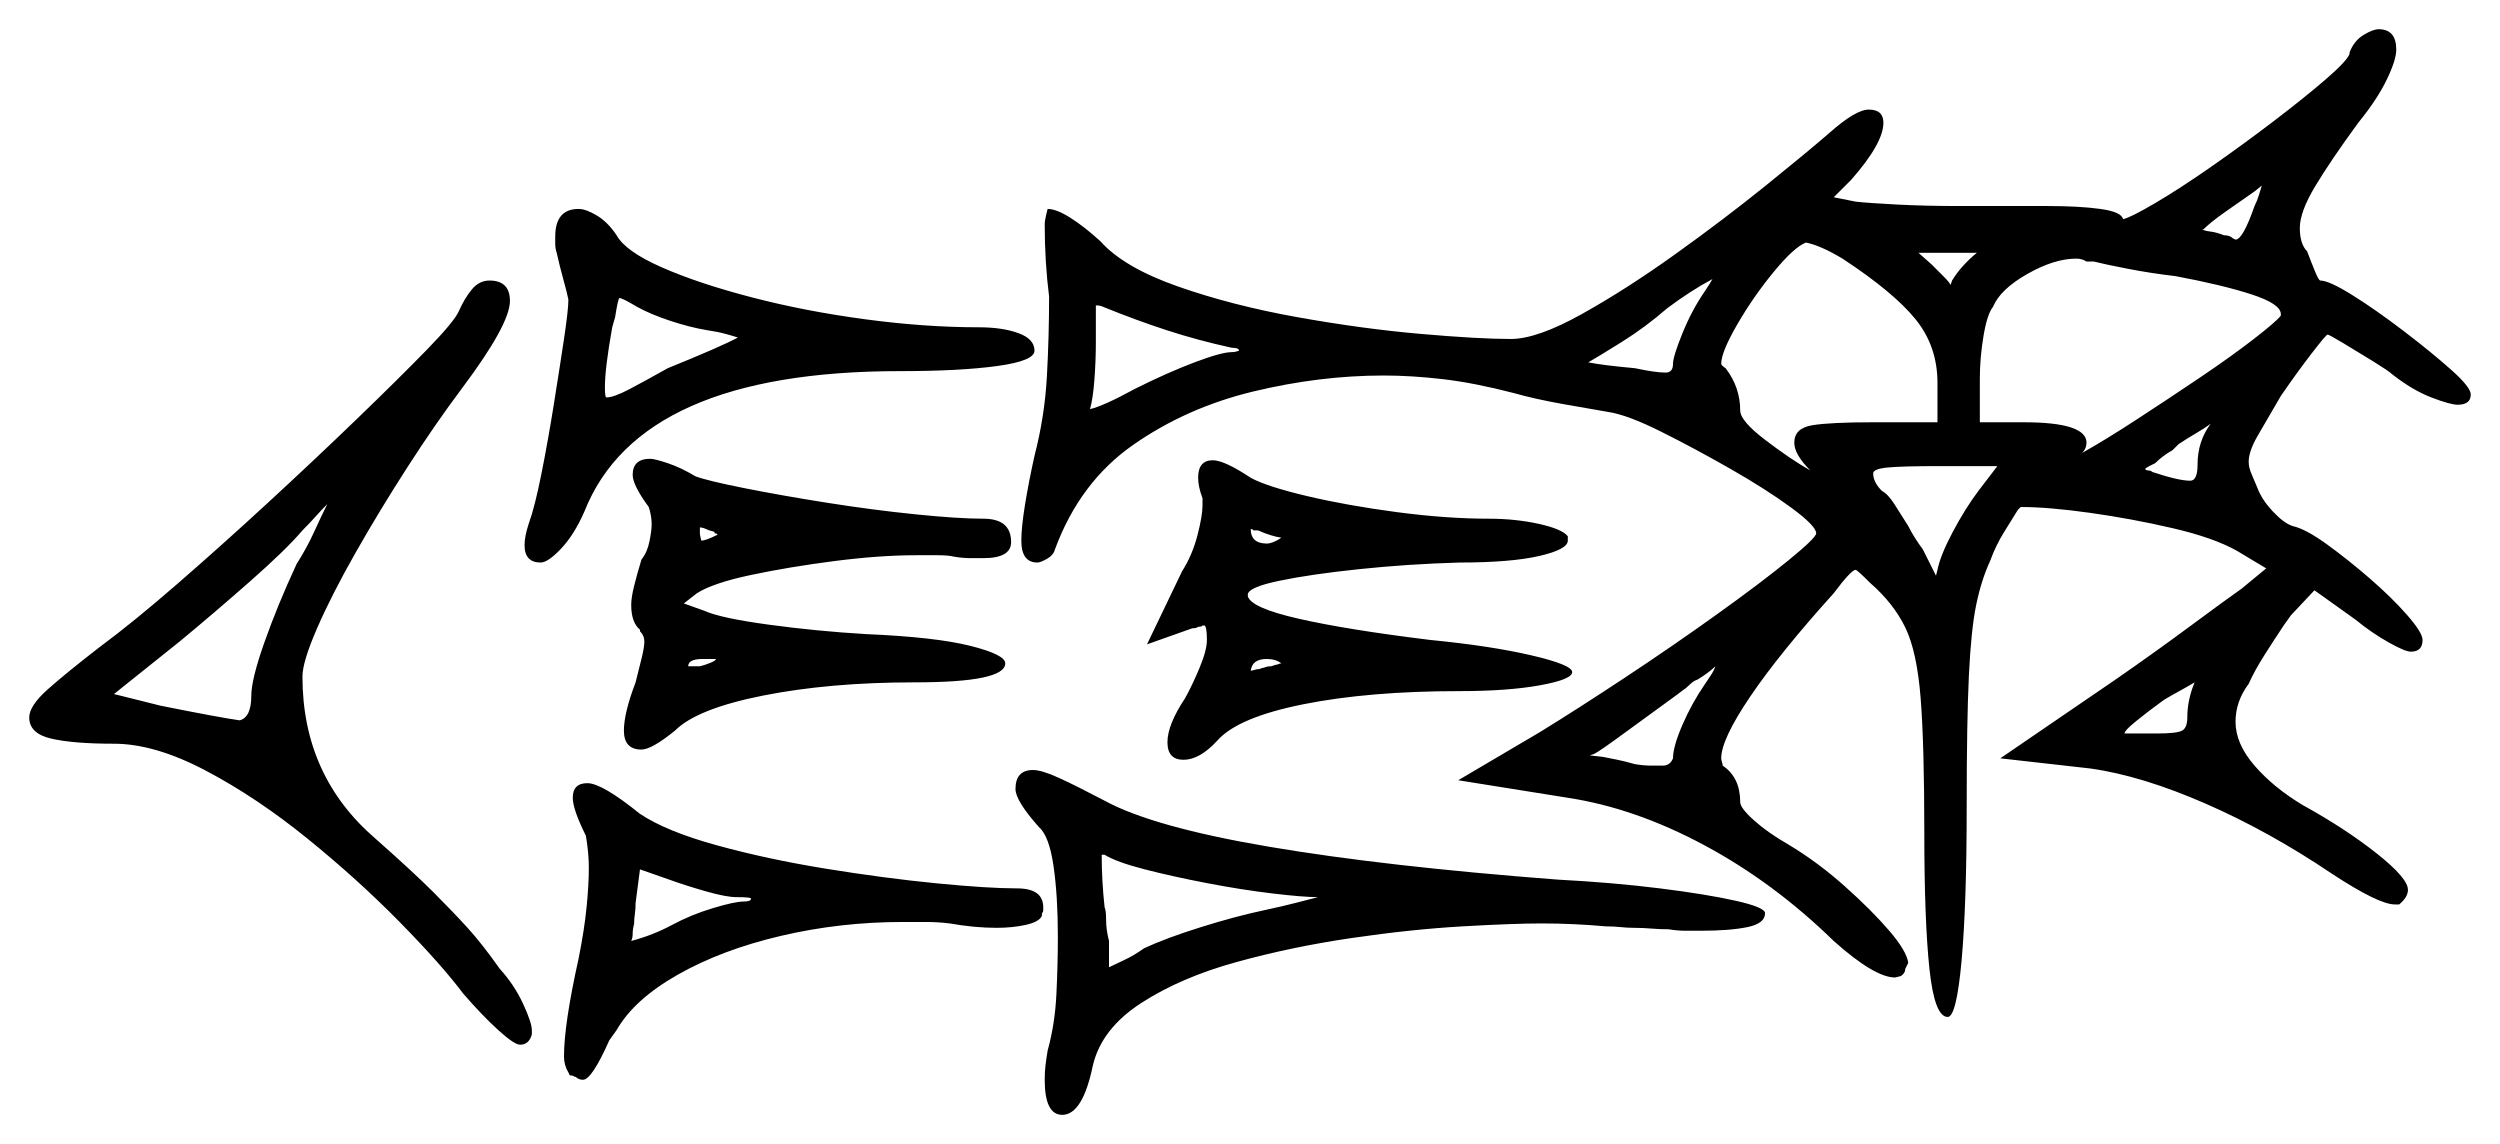 <svg xmlns="http://www.w3.org/2000/svg" width="855.5" height="391.5" viewBox="0 0 855.5 391.5"><path d="M252.0 307.0Q248.5 307.0 241.5 305.0Q234.5 303.0 229.0 301.0L219.0 297.5L217.5 309.0Q217.5 311.0 217.25 312.75Q217.0 314.5 217.0 316.0Q216.5 318.0 216.5 319.5Q216.5 321.0 216.0 322.0Q223.5 320.0 230.0 316.5Q236.5 313.0 244.0 310.75Q251.5 308.5 254.5 308.5Q257.0 308.5 257.0 307.5Q257.0 307.0 252.0 307.0ZM451.0 307.0Q446.0 307.0 435.5 305.75Q425.0 304.5 413.25 302.25Q401.5 300.0 391.75 297.5Q382.0 295.0 378.0 292.5H377.0Q377.0 297.0 377.25 301.5Q377.5 306.0 378.0 310.5Q378.5 311.5 378.5 314.5Q378.5 316.5 378.75 318.25Q379.0 320.0 379.5 322.0V328.0Q379.5 329.0 379.5 329.75Q379.5 330.5 379.5 331.0Q381.5 330.0 384.75 328.5Q388.0 327.0 391.5 324.5Q399.0 321.0 411.0 317.25Q423.0 313.5 432.5 311.5Q439.5 310.0 444.25 308.75Q449.0 307.5 451.0 307.0ZM101.5 193.0Q105.0 187.5 107.5 182.0Q110.0 176.5 112.0 172.5Q110.0 174.5 108.0 176.75Q106.0 179.0 103.5 181.5Q98.0 188.0 85.5 199.0Q73.0 210.0 61.5 219.5L39.0 237.5L55.0 241.5Q65.0 243.5 71.75 244.75Q78.5 246.0 82.0 246.5Q86.0 245.5 86.0 238.0Q86.0 232.5 90.5 219.75Q95.0 207.0 101.5 193.0ZM245.0 225.5H240.5Q235.5 225.5 235.5 228.0H239.5Q241.5 227.5 243.25 226.75Q245.0 226.0 245.0 225.5ZM438.5 227.0Q436.5 225.5 433.5 225.5Q428.5 225.5 428.0 229.5Q428.5 229.5 429.25 229.25Q430.0 229.0 430.5 229.0Q431.0 229.0 431.5 228.75Q432.0 228.5 432.5 228.5Q433.5 228.0 435.0 228.0L436.5 227.5Q437.0 227.5 437.5 227.25Q438.0 227.0 438.5 227.0ZM583.5 234.0Q584.5 232.5 585.5 231.0Q586.5 229.5 587.0 228.0Q585.0 230.0 581.0 232.5Q579.5 233.0 578.25 234.25Q577.0 235.5 575.5 236.5L573.5 238.0Q564.5 244.5 556.0 250.75Q547.5 257.0 545.5 258.0L544.0 258.5L548.5 259.0Q551.0 259.5 553.5 260.0Q556.0 260.5 559.5 261.5Q562.5 262.0 565.25 262.0Q568.0 262.0 569.0 262.0Q571.5 262.0 572.5 259.5Q572.5 255.5 575.75 248.0Q579.0 240.5 583.5 234.0ZM751.0 233.5Q748.5 235.0 745.75 236.5Q743.0 238.0 740.5 239.5Q735.0 243.5 731.0 246.75Q727.0 250.0 727.0 251.0H738.0Q745.0 251.0 746.75 250.0Q748.5 249.0 748.5 245.5Q748.5 239.5 751.0 233.5ZM242.0 113.0Q236.0 112.0 229.25 109.75Q222.5 107.5 218.0 105.0Q213.0 102.0 212.0 102.0Q211.5 102.0 210.5 108.5L209.5 112.0Q207.0 126.0 207.0 132.5Q207.0 136.0 207.5 136.0Q210.0 136.0 215.25 133.25Q220.5 130.5 228.5 126.0Q247.0 118.5 252.5 115.5Q251.0 115.0 248.25 114.25Q245.5 113.5 242.0 113.0ZM244.5 182.5V182.0Q242.5 181.5 241.5 181.0Q240.5 180.5 239.5 180.5V182.5Q239.5 183.0 239.75 184.0Q240.0 185.0 240.0 185.0Q241.5 185.0 245.5 183.0Q245.5 182.5 244.5 182.5ZM421.5 119.0Q410.0 116.5 399.25 113.0Q388.5 109.5 377.5 105.0Q376.5 104.5 375.0 104.5V117.0Q375.0 123.5 374.5 130.0Q374.0 136.5 373.0 140.0Q377.5 139.0 388.5 133.0Q399.5 127.5 408.75 124.0Q418.0 120.5 421.5 120.5Q422.5 120.5 423.25 120.25Q424.0 120.0 424.0 120.0Q424.0 119.0 421.5 119.0ZM438.5 184.0Q435.0 183.5 430.5 181.5H429.0Q428.5 181.0 428.0 181.0Q428.0 186.0 433.5 186.0Q435.5 186.0 438.5 184.0ZM583.5 99.5Q585.5 96.5 586.0 95.5Q578.5 99.5 570.5 105.5Q563.0 112.0 555.0 117.0Q547.0 122.0 543.5 124.0Q546.0 124.5 550.0 125.0Q554.0 125.5 559.5 126.0Q566.5 127.5 570.0 127.5Q572.5 127.5 572.5 124.5Q572.5 122.0 575.75 114.0Q579.0 106.0 583.5 99.5ZM630.5 88.5Q623.0 84.0 618.0 83.0Q614.0 84.5 607.0 93.0Q600.0 101.5 594.5 111.0Q589.0 120.5 589.0 124.5Q589.0 125.0 590.5 126.0Q595.5 132.5 595.5 140.5Q595.5 144.0 604.0 150.5Q612.5 157.0 619.5 161.0Q614.0 155.5 614.0 151.5Q614.0 146.5 620.25 145.5Q626.5 144.5 641.0 144.5H663.0V131.0Q663.0 118.5 655.5 109.25Q648.0 100.0 630.5 88.5ZM677.0 168.0 683.5 159.5H664.0Q650.5 159.5 645.75 160.0Q641.0 160.5 641.0 162.0Q641.0 165.0 644.0 168.0Q646.0 169.0 648.25 172.5Q650.5 176.0 653.0 180.0Q654.0 182.0 655.25 184.0Q656.5 186.0 658.0 188.0L662.5 197.0L663.0 195.0Q664.0 190.0 668.25 182.0Q672.5 174.0 677.0 168.0ZM676.5 86.5Q675.0 86.5 673.0 86.5Q671.0 86.5 668.5 86.5H656.5L661.0 90.5Q663.5 93.0 665.25 94.75Q667.0 96.5 667.5 97.5L668.0 96.0Q669.5 93.5 671.75 91.0Q674.0 88.5 676.5 86.5ZM744.5 94.5Q736.0 93.5 728.25 92.0Q720.5 90.5 716.5 89.5H714.0Q712.5 88.5 710.5 88.5Q703.0 88.5 693.75 93.75Q684.5 99.0 682.0 105.0Q680.0 107.5 678.75 115.0Q677.5 122.5 677.5 129.5V144.5H692.5Q714.0 144.5 714.0 151.5Q714.0 153.5 712.5 155.0Q720.5 150.5 731.25 143.5Q742.0 136.5 752.75 129.25Q763.5 122.0 771.25 116.0Q779.0 110.0 780.5 108.0V107.5Q780.5 104.0 770.5 100.75Q760.5 97.5 744.5 94.5ZM752.0 159.0Q752.0 151.0 756.5 145.0Q754.5 146.5 751.5 148.25Q748.5 150.0 745.5 152.0L743.5 154.0Q740.0 156.0 737.5 158.5Q736.5 159.0 735.5 159.5Q734.5 160.0 734.0 160.5Q734.5 161.0 735.25 161.0Q736.0 161.0 736.5 161.5Q745.5 164.5 749.5 164.5Q752.0 164.5 752.0 159.0ZM771.5 70.5Q772.5 68.5 773.0 66.75Q773.5 65.0 774.0 63.5L771.5 65.5Q766.5 69.0 761.5 72.5Q756.5 76.0 754.0 78.5H753.5Q754.5 79.0 756.5 79.25Q758.5 79.5 761.0 80.5Q763.0 80.5 764.0 81.5L765.0 82.0Q767.5 82.0 771.5 70.5ZM157.0 106.5Q159.0 102.0 161.5 99.0Q164.0 96.0 167.5 96.0Q174.5 96.0 174.5 103.0Q174.5 111.0 158.0 133.0Q149.0 145.0 139.5 159.75Q130.0 174.5 121.75 189.0Q113.5 203.5 108.5 215.0Q103.5 226.5 103.5 231.5Q103.5 265.5 128.5 287.0Q141.5 298.5 148.25 305.25Q155.0 312.0 160.0 317.5Q165.0 323.0 171.0 331.5Q176.0 337.0 179.0 343.5Q182.0 350.0 182.0 352.5V354.0Q181.0 357.5 178.0 357.5Q176.0 357.5 170.5 352.5Q165.0 347.5 158.5 340.0Q151.0 330.0 136.75 315.5Q122.5 301.0 105.25 287.0Q88.0 273.0 70.5 263.75Q53.0 254.5 39.0 254.5Q25.0 254.5 17.5 252.75Q10.0 251.0 10.0 245.5Q10.0 241.5 16.5 235.75Q23.0 230.0 34.0 221.5Q45.5 213.0 60.75 199.75Q76.0 186.5 92.0 171.75Q108.0 157.0 122.25 143.25Q136.5 129.5 146.0 119.75Q155.5 110.0 157.0 106.5ZM196.0 273.0Q196.0 268.0 201.0 268.0Q206.0 268.0 219.0 278.5Q228.0 284.5 245.25 289.25Q262.5 294.0 282.5 297.25Q302.5 300.5 320.25 302.25Q338.0 304.0 348.0 304.0Q357.0 304.0 357.0 310.5V311.5Q357.0 312.0 356.75 312.25Q356.5 312.5 356.5 313.5Q355.5 315.5 351.0 316.5Q346.5 317.5 341.0 317.5Q333.5 317.5 325.0 316.0Q321.0 315.5 316.75 315.5Q312.5 315.5 309.0 315.5Q287.5 315.5 267.25 320.25Q247.0 325.0 232.0 333.5Q217.0 342.0 211.0 352.5L208.5 356.0Q202.5 369.5 199.5 369.5Q198.0 369.5 197.0 368.5Q196.5 368.5 196.25 368.25Q196.0 368.0 195.0 368.0L194.5 367.0Q193.0 364.5 193.0 361.5Q193.0 350.5 198.0 328.0Q200.0 318.0 200.75 310.25Q201.5 302.5 201.5 297.0Q201.5 292.0 200.5 286.0Q196.0 277.0 196.0 273.0ZM347.5 270.0Q347.5 263.5 353.5 263.5Q356.5 263.5 362.5 266.25Q368.5 269.0 378.0 274.0Q394.5 283.0 434.25 289.75Q474.0 296.5 533.0 301.0Q552.0 302.0 568.0 304.0Q584.0 306.0 594.0 308.25Q604.0 310.5 604.0 312.5Q604.0 316.0 598.0 317.25Q592.0 318.5 582.0 318.5Q579.5 318.5 576.75 318.5Q574.0 318.5 571.0 318.0Q568.0 318.0 565.0 317.75Q562.0 317.5 559.0 317.5Q557.0 317.5 554.5 317.25Q552.0 317.0 549.5 317.0Q544.0 316.5 538.5 316.25Q533.0 316.0 527.5 316.0Q518.0 316.0 500.5 317.0Q483.0 318.0 462.5 321.0Q442.0 324.0 423.0 329.25Q404.0 334.5 390.5 343.25Q377.0 352.0 374.0 364.5Q370.5 381.5 363.5 381.5Q357.5 381.5 357.5 369.5Q357.5 367.0 357.75 364.75Q358.0 362.5 358.5 359.5Q361.0 350.5 361.5 340.25Q362.0 330.0 362.0 320.5Q362.0 306.5 360.5 296.25Q359.0 286.0 355.5 283.0Q347.5 274.0 347.5 270.0ZM190.5 86.5Q190.0 85.0 190.0 83.5Q190.0 82.0 190.0 81.0Q190.0 71.5 198.0 71.5Q200.5 71.5 204.25 73.75Q208.0 76.0 211.0 80.5Q214.0 86.0 226.5 91.5Q239.0 97.0 257.25 101.75Q275.5 106.5 296.0 109.25Q316.5 112.0 335.0 112.0Q343.0 112.0 348.5 114.0Q354.0 116.0 354.0 120.0Q354.0 123.5 341.25 125.25Q328.5 127.0 308.0 127.0Q219.0 127.0 200.0 175.0Q196.5 183.0 192.0 187.75Q187.5 192.5 185.0 192.5Q179.5 192.5 179.5 186.5Q179.5 183.5 181.0 179.0Q183.0 173.5 185.25 162.25Q187.5 151.0 189.5 138.5Q191.5 126.0 193.0 116.0Q194.5 106.0 194.5 102.5Q194.0 100.0 192.75 95.5Q191.5 91.0 190.5 86.5ZM216.5 162.5Q216.5 157.0 222.5 157.0Q224.0 157.0 228.5 158.5Q233.0 160.0 238.0 163.0Q242.0 164.5 254.5 167.0Q267.0 169.5 282.75 172.0Q298.5 174.5 313.25 176.0Q328.0 177.5 336.5 177.5Q346.0 177.5 346.0 185.5Q346.0 191.0 336.5 191.0Q335.0 191.0 332.25 191.0Q329.5 191.0 326.5 190.5Q324.5 190.0 321.0 190.0Q317.5 190.0 313.5 190.0Q301.0 190.0 285.5 192.0Q270.0 194.0 257.0 196.75Q244.0 199.5 238.5 203.0L234.0 206.5L241.0 209.0Q246.5 211.5 263.0 213.75Q279.5 216.0 296.5 217.0Q320.0 218.0 332.0 221.0Q344.0 224.0 344.0 227.0Q344.0 233.5 313.0 233.5Q284.0 233.5 261.25 238.0Q238.5 242.5 231.0 250.0Q223.0 256.5 219.5 256.5Q213.5 256.5 213.5 250.0Q213.5 244.0 217.5 233.5Q218.5 229.5 219.5 225.5Q220.5 221.5 220.5 219.5Q220.5 217.5 219.0 216.0V215.5Q216.0 213.0 216.0 207.0Q216.0 204.5 217.0 200.5Q218.0 196.5 219.5 191.5Q221.5 189.0 222.25 185.25Q223.0 181.5 223.0 179.5Q223.0 176.5 222.0 173.5Q216.5 166.0 216.5 162.5ZM411.5 173.0V170.5Q410.0 166.5 410.0 163.5Q410.0 157.5 415.0 157.5Q419.0 157.5 428.0 163.5Q433.5 166.5 447.25 169.75Q461.0 173.0 478.0 175.25Q495.0 177.5 509.5 177.5Q518.5 177.5 526.5 179.25Q534.5 181.0 536.5 183.5V185.0Q536.5 188.0 526.75 190.25Q517.0 192.5 499.5 192.5Q482.0 193.0 465.25 194.75Q448.5 196.5 437.75 198.75Q427.0 201.0 427.0 203.5V204.0Q428.0 208.0 444.5 211.75Q461.0 215.5 489.5 219.0Q510.0 221.0 524.0 224.25Q538.0 227.5 538.0 230.0Q538.0 232.5 527.0 234.5Q516.0 236.5 499.5 236.5Q468.5 236.5 446.0 241.0Q423.5 245.5 416.5 253.5Q410.5 260.0 405.0 260.0Q399.5 260.0 399.5 254.0Q399.5 248.0 405.5 239.0Q408.0 234.5 410.5 228.5Q413.0 222.5 413.0 219.0Q413.0 214.0 412.0 214.0Q411.5 214.0 411.25 214.25Q411.0 214.5 410.0 214.5Q409.5 215.0 408.0 215.0L392.5 220.5L404.5 195.5Q408.0 190.0 409.75 183.25Q411.5 176.5 411.5 173.0ZM804.0 18.5V18.0Q805.5 14.0 808.75 12.0Q812.0 10.0 814.0 10.0Q820.0 10.0 820.0 17.0Q820.0 20.5 816.75 27.25Q813.5 34.0 807.0 42.0Q797.5 55.0 792.25 63.75Q787.0 72.5 787.0 78.0Q787.0 83.5 789.5 86.0Q791.0 90.0 792.25 93.0Q793.5 96.0 794.0 96.0Q797.0 96.0 805.0 101.0Q813.0 106.0 822.5 113.25Q832.0 120.5 838.75 126.5Q845.5 132.5 845.5 135.0Q845.5 138.5 841.0 138.5Q838.5 138.5 832.0 136.0Q825.5 133.5 818.5 128.0Q817.5 127.0 812.25 123.75Q807.0 120.5 802.0 117.5Q797.0 114.5 796.5 114.5Q796.0 114.5 791.0 121.0Q786.0 127.5 780.5 135.5Q775.5 144.0 772.5 149.25Q769.5 154.5 769.5 158.0Q769.5 160.0 770.5 162.25Q771.5 164.5 772.5 167.0Q774.0 171.0 777.75 175.0Q781.5 179.0 784.5 180.0Q789.0 181.0 796.25 186.25Q803.5 191.5 811.0 198.0Q818.5 204.5 823.75 210.5Q829.0 216.5 829.0 219.0Q829.0 223.0 825.0 223.0Q823.0 223.0 817.25 219.75Q811.5 216.5 806.0 212.0L792.0 202.0L784.0 210.5L781.5 214.0Q778.5 218.5 775.0 224.0Q771.5 229.5 769.5 234.0Q765.0 240.0 765.0 247.0Q765.0 254.5 771.5 262.0Q778.0 269.5 788.0 275.5Q802.5 283.5 813.25 292.0Q824.0 300.5 824.0 304.5Q824.0 307.0 821.0 309.5H819.5Q814.0 309.5 798.0 299.0Q776.5 284.5 754.75 275.0Q733.0 265.5 715.5 263.0L684.5 259.5L724.0 232.5Q737.0 223.5 749.5 214.25Q762.0 205.0 767.0 201.5L775.5 194.5L765.5 188.5Q757.5 184.0 743.5 180.75Q729.5 177.5 715.25 175.5Q701.0 173.5 691.5 173.5L690.5 174.5Q689.0 177.0 686.0 181.75Q683.0 186.5 681.0 192.0Q678.0 198.5 676.25 207.0Q674.5 215.5 673.75 231.25Q673.0 247.0 673.0 276.0Q673.0 309.5 671.25 328.75Q669.5 348.0 666.5 348.0Q662.0 348.0 660.25 331.5Q658.5 315.0 658.5 285.0Q658.5 255.0 657.25 239.0Q656.0 223.0 652.0 214.75Q648.0 206.5 640.0 199.5Q635.5 195.0 635.0 195.0Q633.5 195.0 627.5 203.0Q609.0 223.5 599.0 238.25Q589.0 253.0 589.0 259.5Q589.0 260.0 589.25 260.75Q589.5 261.5 589.5 262.0Q595.5 266.0 595.5 274.5Q595.5 276.5 600.25 280.75Q605.0 285.0 612.0 289.0Q622.0 295.0 631.25 303.25Q640.5 311.5 646.5 318.5Q652.5 325.5 653.0 329.5Q652.0 331.5 652.0 331.5Q652.0 333.0 650.5 334.0L648.5 334.5Q641.5 334.5 627.5 322.0Q607.0 302.0 583.25 289.25Q559.5 276.5 536.5 273.0L499.0 267.0L527.0 250.5Q540.0 242.5 556.25 231.75Q572.5 221.0 587.5 210.25Q602.5 199.5 612.0 191.75Q621.5 184.0 621.5 182.5Q621.5 180.0 613.0 173.75Q604.5 167.5 592.25 160.5Q580.0 153.5 568.5 147.75Q557.0 142.0 550.5 141.0Q544.5 140.0 534.75 138.25Q525.0 136.5 518.0 134.5Q504.5 131.0 493.75 129.75Q483.0 128.5 473.5 128.5Q451.5 128.5 428.75 134.0Q406.0 139.5 387.75 152.25Q369.5 165.0 361.0 188.0Q360.5 190.0 358.25 191.25Q356.0 192.5 355.0 192.5Q349.5 192.5 349.5 185.0Q349.5 180.5 350.75 172.75Q352.0 165.0 354.0 156.0Q357.5 142.5 358.25 128.75Q359.0 115.0 359.0 101.5Q357.5 89.5 357.5 77.0Q357.5 75.5 358.0 73.5Q358.5 71.5 358.5 71.5Q361.5 71.5 366.25 74.5Q371.0 77.5 376.5 82.5Q384.5 91.5 403.0 98.0Q421.5 104.5 443.75 108.5Q466.0 112.5 486.0 114.25Q506.0 116.0 517.0 116.0Q526.0 116.0 541.25 107.5Q556.5 99.0 573.25 87.0Q590.0 75.0 604.25 63.5Q618.5 52.0 626.0 45.5Q635.0 37.5 639.5 37.5Q644.5 37.5 644.5 42.0Q644.5 49.0 633.5 61.5L627.5 67.5L635.0 69.0Q639.5 69.5 649.25 70.0Q659.0 70.5 670.0 70.5H700.5Q711.5 70.5 718.75 71.5Q726.0 72.5 726.5 75.0Q729.0 74.5 737.5 69.5Q746.0 64.5 756.75 57.0Q767.5 49.5 778.0 41.5Q788.5 33.5 795.75 27.25Q803.0 21.0 804.0 18.5Z" fill="black" /></svg>